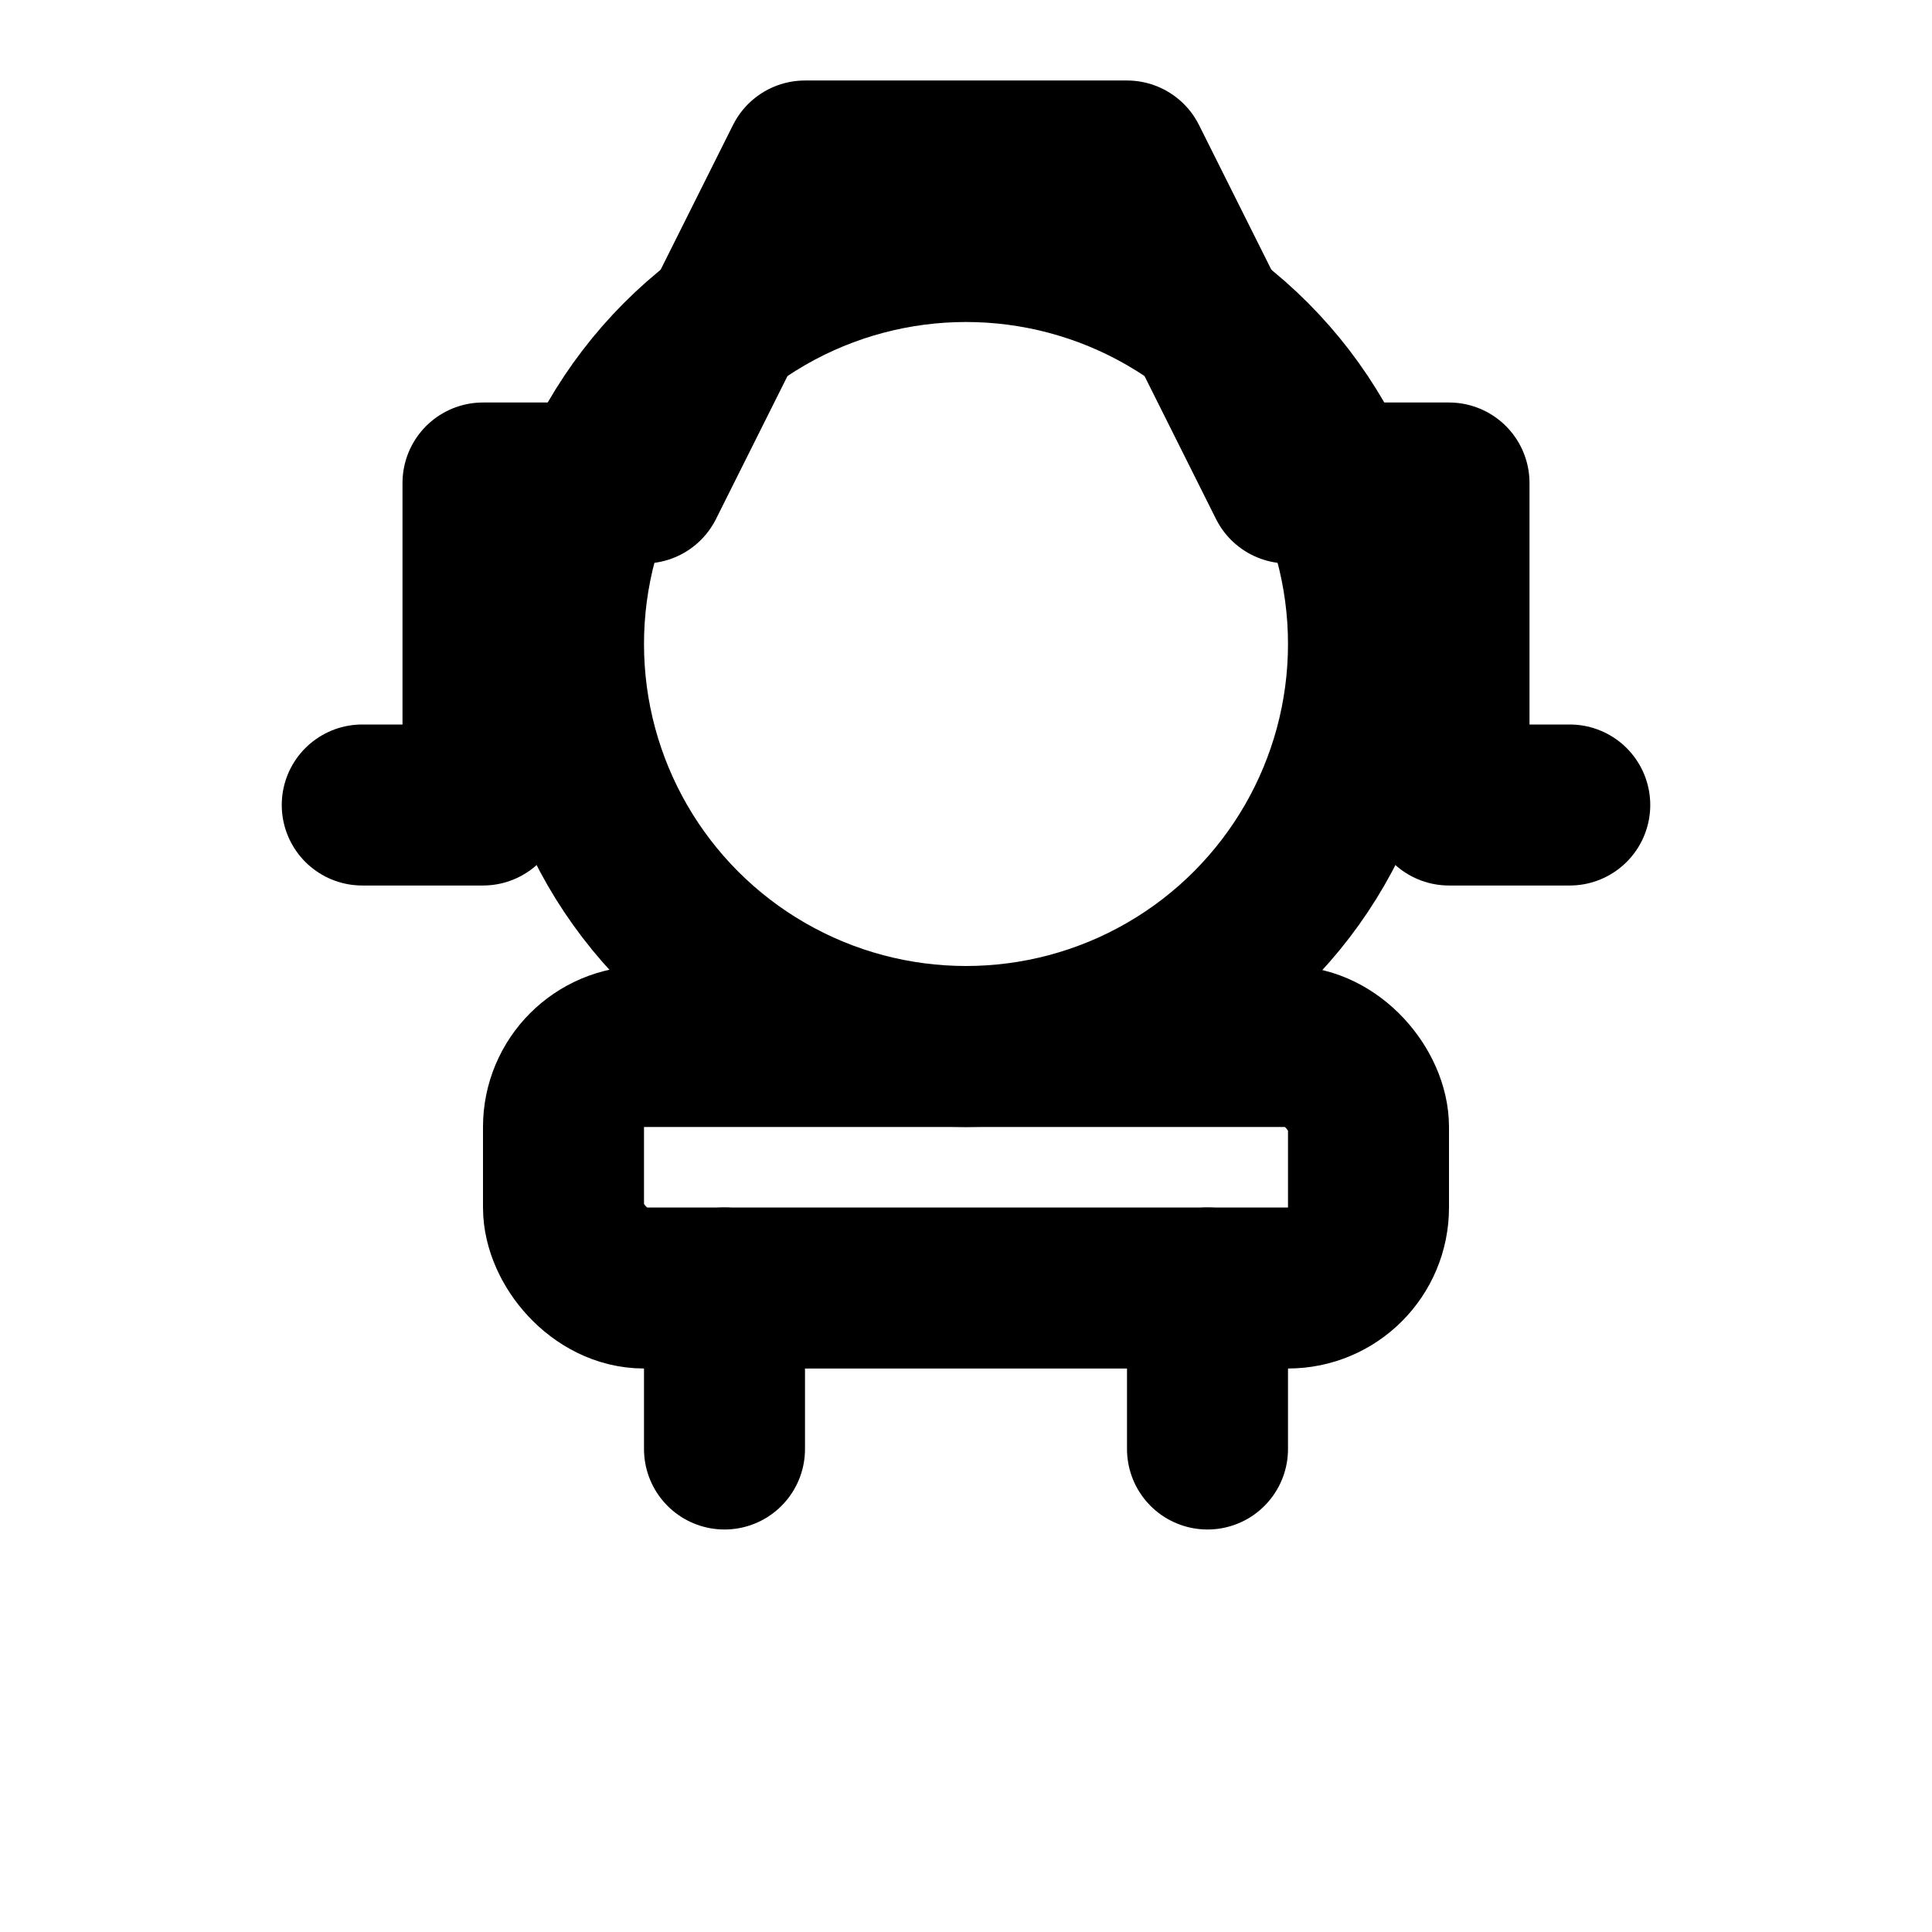 <svg xmlns="http://www.w3.org/2000/svg" viewBox="0 0 24 24" fill="none" stroke="currentColor" stroke-width="2" stroke-linecap="round" stroke-linejoin="round">
  <circle cx="12" cy="8" r="5" />
  <path d="M4.5 10 H6 V6 H8 L10 2 H14 L16 6 H18 V10 H19.5" />
  <rect x="7" y="13" width="10" height="3" rx="1" />
  <path d="M9 16v2M15 16v2" />
</svg> 